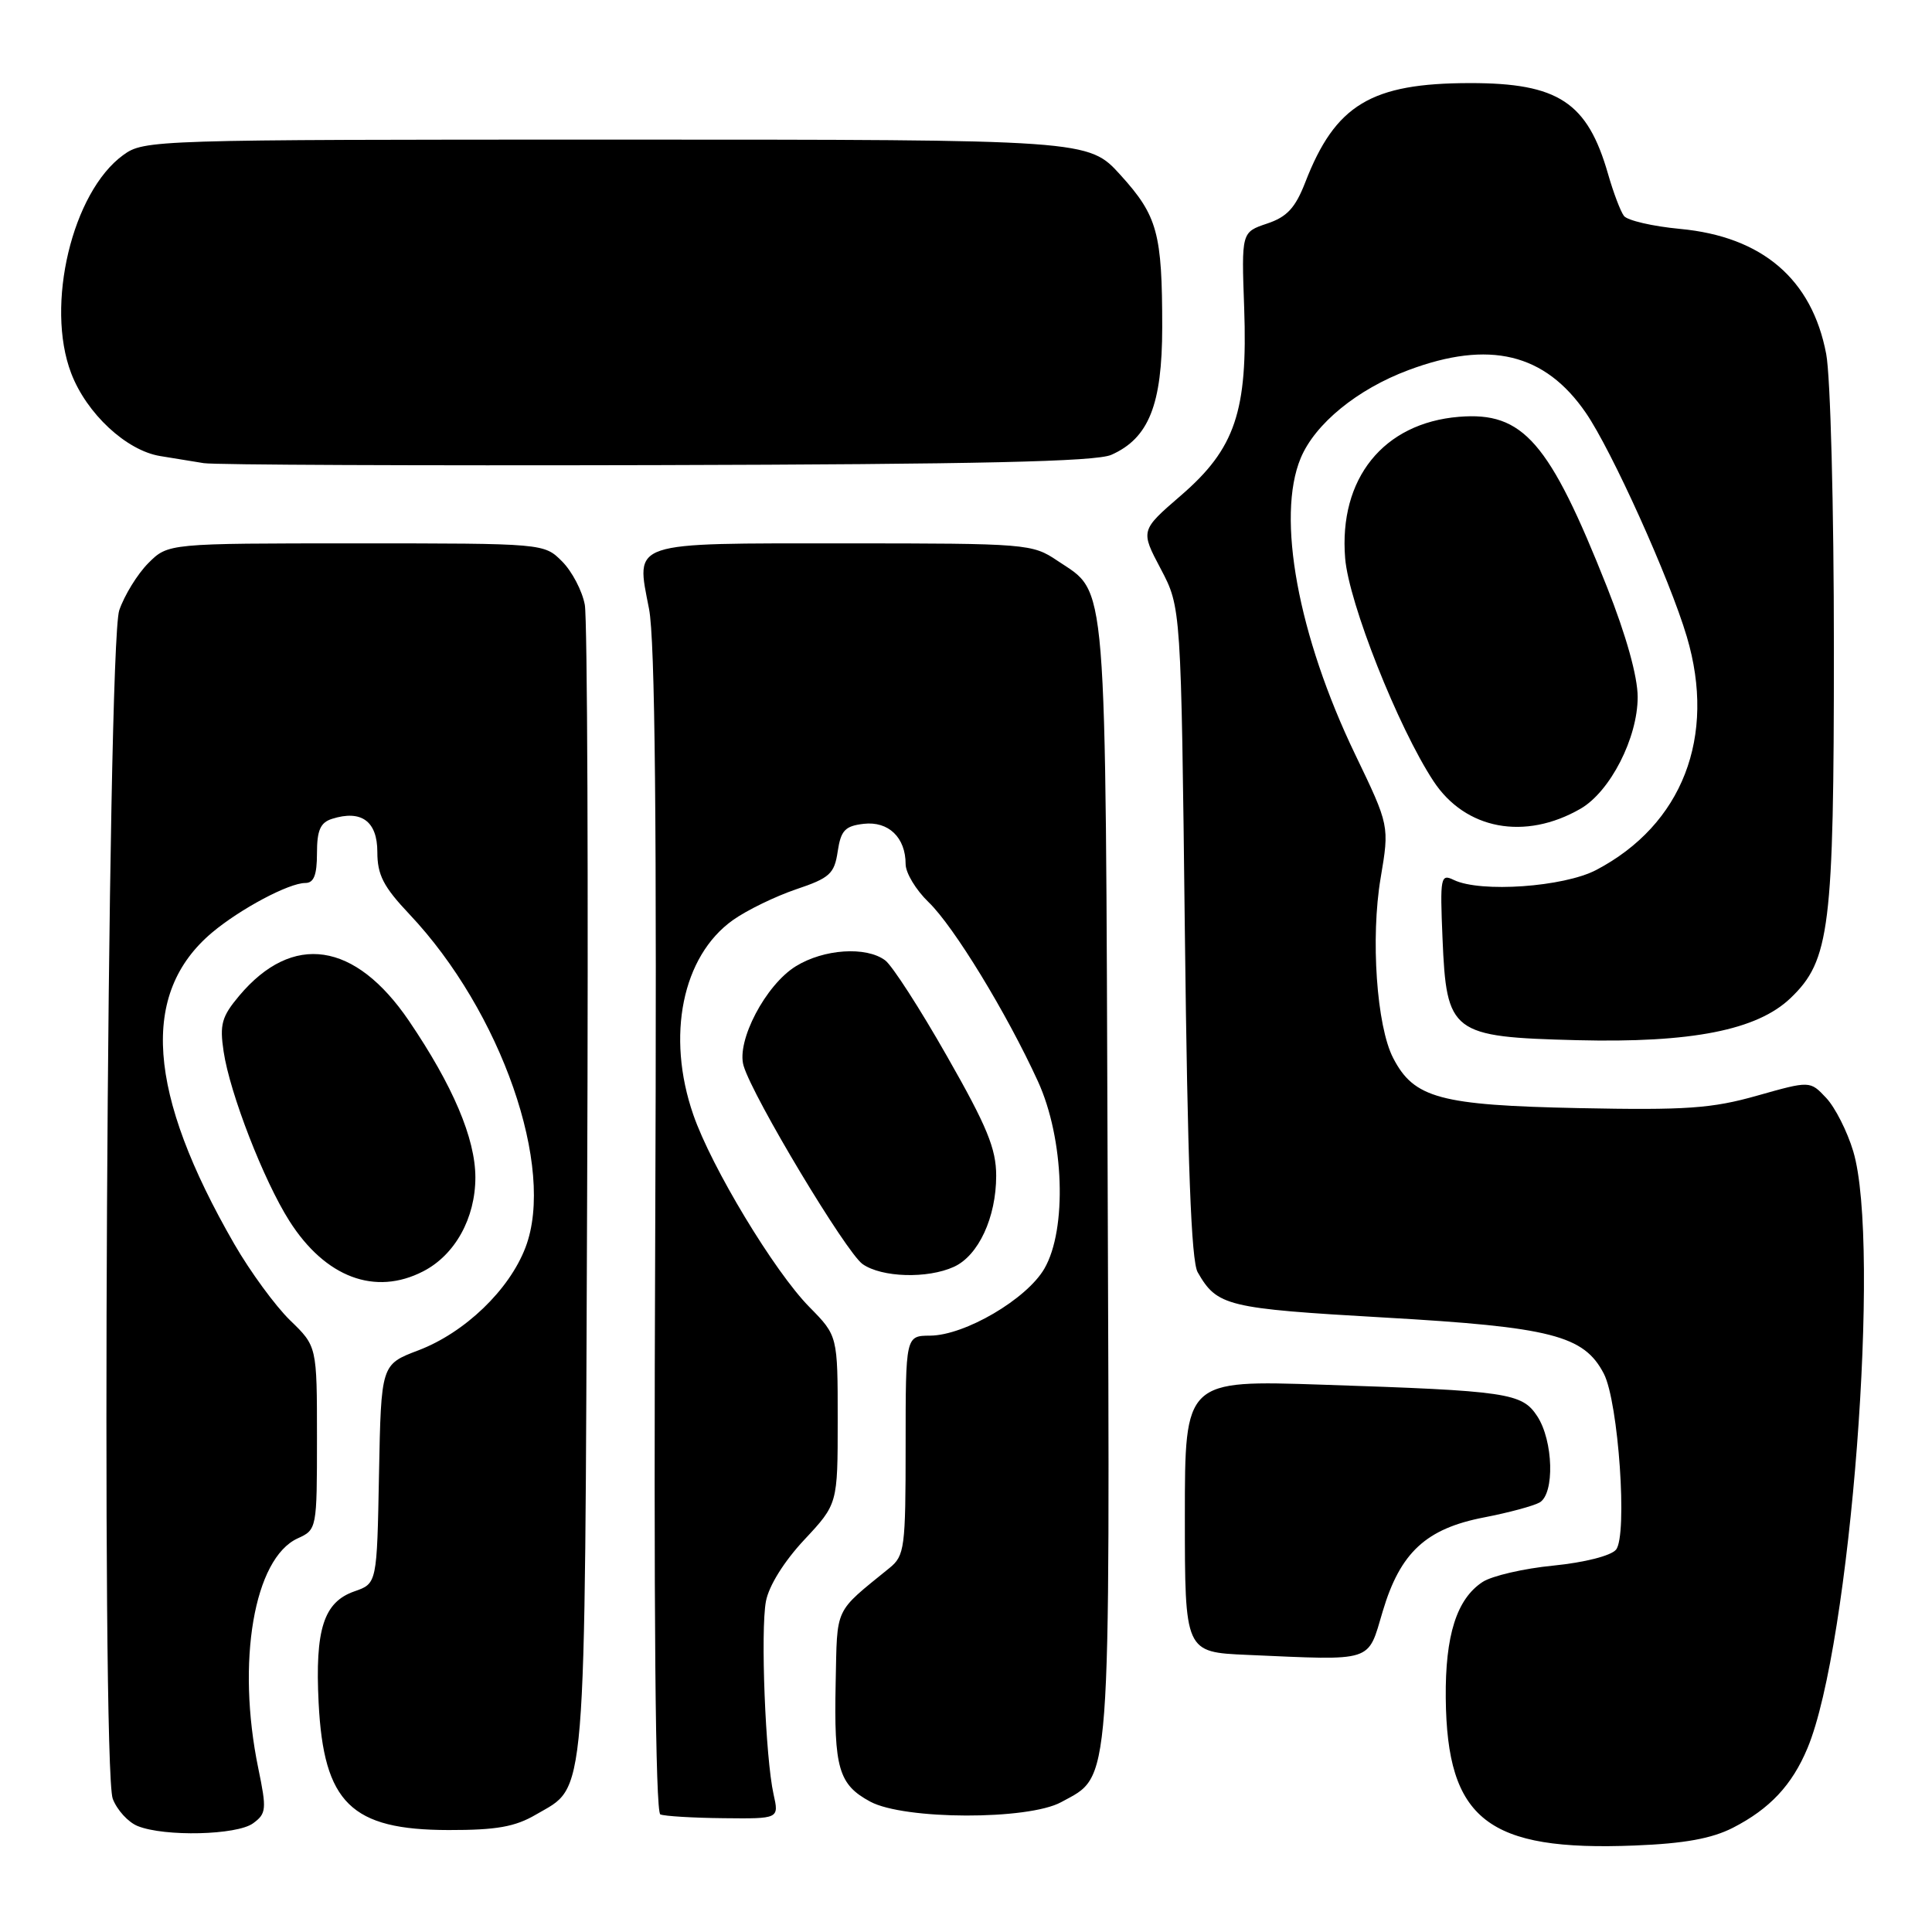 <?xml version="1.0" encoding="UTF-8" standalone="no"?>
<!DOCTYPE svg PUBLIC "-//W3C//DTD SVG 1.1//EN" "http://www.w3.org/Graphics/SVG/1.1/DTD/svg11.dtd" >
<svg xmlns="http://www.w3.org/2000/svg" xmlns:xlink="http://www.w3.org/1999/xlink" version="1.1" viewBox="0 0 256 256">
 <g >
 <path fill="currentColor"
d=" M 229.62 242.19 C 234.51 239.68 237.46 236.53 239.50 231.64 C 245.20 218.02 249.27 164.86 245.56 152.54 C 244.77 149.91 243.16 146.73 241.98 145.48 C 239.84 143.20 239.84 143.20 232.83 145.18 C 226.83 146.88 223.44 147.12 209.16 146.83 C 190.81 146.45 187.35 145.52 184.60 140.19 C 182.41 135.97 181.60 124.28 182.94 116.35 C 184.11 109.41 184.11 109.41 179.56 99.95 C 172.00 84.24 169.10 68.48 172.35 60.70 C 174.25 56.15 179.85 51.57 186.63 49.04 C 197.33 45.03 204.71 46.81 210.13 54.70 C 213.55 59.66 221.25 76.72 223.51 84.36 C 227.45 97.62 222.92 109.29 211.50 115.28 C 207.21 117.53 196.17 118.31 192.64 116.60 C 190.89 115.75 190.80 116.20 191.14 124.32 C 191.67 136.93 192.29 137.40 208.95 137.83 C 224.13 138.21 232.82 136.50 237.26 132.25 C 242.47 127.26 243.00 122.99 243.00 85.95 C 243.00 67.25 242.55 49.88 241.98 46.90 C 240.10 36.99 233.51 31.35 222.61 30.33 C 218.98 29.99 215.63 29.21 215.18 28.61 C 214.72 28.00 213.78 25.51 213.08 23.07 C 210.35 13.55 206.49 11.00 194.78 11.01 C 181.67 11.02 176.94 13.87 172.95 24.17 C 171.63 27.56 170.53 28.75 167.88 29.63 C 164.50 30.77 164.50 30.77 164.86 40.80 C 165.34 54.50 163.68 59.44 156.47 65.66 C 151.11 70.29 151.11 70.29 153.81 75.39 C 156.50 80.50 156.50 80.50 157.00 123.50 C 157.36 154.21 157.84 167.10 158.70 168.58 C 161.28 173.08 162.53 173.38 183.43 174.58 C 205.56 175.84 209.89 176.95 212.52 182.03 C 214.46 185.79 215.68 203.47 214.13 205.34 C 213.46 206.15 209.95 207.04 205.83 207.45 C 201.91 207.83 197.69 208.81 196.45 209.62 C 193.02 211.87 191.49 216.69 191.57 225.00 C 191.73 241.12 197.11 245.32 216.62 244.54 C 223.20 244.28 226.81 243.62 229.62 242.19 Z  M 33.53 241.60 C 35.30 240.31 35.35 239.75 34.22 234.29 C 31.31 220.18 33.66 206.48 39.45 203.84 C 41.98 202.69 42.00 202.58 42.00 190.54 C 42.00 178.39 42.00 178.39 38.44 174.95 C 36.49 173.05 33.16 168.51 31.05 164.85 C 19.48 144.78 18.54 131.62 28.10 123.57 C 31.84 120.43 38.28 117.00 40.46 117.00 C 41.59 117.00 42.00 115.94 42.00 113.07 C 42.00 110.01 42.45 108.99 44.00 108.50 C 47.88 107.27 50.00 108.82 50.00 112.89 C 50.00 115.93 50.80 117.49 54.25 121.14 C 66.42 134.03 73.65 154.78 69.63 165.29 C 67.48 170.94 61.58 176.59 55.43 178.93 C 50.50 180.80 50.50 180.80 50.22 195.31 C 49.95 209.82 49.95 209.82 46.97 210.86 C 42.89 212.28 41.73 215.89 42.22 225.64 C 42.89 238.91 46.52 242.47 59.44 242.49 C 65.78 242.50 68.25 242.06 71.00 240.45 C 77.79 236.47 77.47 240.37 77.80 158.00 C 77.97 117.02 77.83 81.99 77.49 80.14 C 77.15 78.29 75.79 75.70 74.48 74.39 C 72.09 72.00 72.09 72.00 47.18 72.00 C 22.27 72.00 22.27 72.00 19.65 74.62 C 18.21 76.07 16.48 78.88 15.80 80.87 C 14.19 85.65 13.38 234.25 14.94 238.35 C 15.51 239.84 16.99 241.46 18.24 241.96 C 21.81 243.40 31.38 243.17 33.53 241.60 Z  M 102.50 237.75 C 101.42 232.90 100.76 216.09 101.49 212.18 C 101.88 210.12 103.89 206.90 106.57 204.03 C 111.00 199.29 111.00 199.29 111.00 188.15 C 111.00 177.00 111.00 177.00 107.25 173.19 C 102.61 168.49 94.26 154.65 91.86 147.69 C 88.25 137.26 90.41 126.69 97.11 121.92 C 98.95 120.61 102.72 118.78 105.48 117.84 C 109.95 116.34 110.56 115.78 111.00 112.82 C 111.42 110.03 111.97 109.45 114.45 109.16 C 117.73 108.79 120.00 110.97 120.00 114.50 C 120.00 115.67 121.37 117.93 123.03 119.53 C 126.37 122.73 133.40 134.25 137.53 143.28 C 141.01 150.88 141.42 162.88 138.38 168.11 C 136.03 172.15 127.86 176.94 123.25 176.98 C 120.00 177.00 120.00 177.00 120.00 191.51 C 120.00 205.11 119.87 206.13 117.87 207.76 C 110.45 213.80 110.95 212.75 110.73 223.00 C 110.49 234.30 111.12 236.47 115.32 238.73 C 119.83 241.15 136.24 241.19 140.62 238.79 C 147.29 235.14 147.07 238.12 146.77 156.31 C 146.47 74.86 146.79 78.79 140.10 74.29 C 136.79 72.06 136.08 72.00 111.97 72.00 C 83.21 72.00 84.25 71.65 86.00 80.68 C 86.80 84.79 87.04 109.07 86.82 163.25 C 86.61 213.77 86.84 240.14 87.50 240.42 C 88.05 240.65 91.81 240.88 95.86 240.92 C 103.23 241.00 103.23 241.00 102.50 237.75 Z  M 183.22 213.50 C 185.54 205.70 188.97 202.54 196.67 201.06 C 199.88 200.44 203.18 199.55 204.00 199.09 C 206.02 197.94 205.83 190.91 203.69 187.65 C 201.67 184.57 199.80 184.29 175.25 183.48 C 157.00 182.87 157.00 182.87 157.00 200.90 C 157.00 218.92 157.00 218.92 165.25 219.28 C 182.21 220.02 181.18 220.35 183.22 213.50 Z  M 56.09 168.45 C 60.30 166.28 62.99 161.41 62.99 156.00 C 62.98 150.84 60.01 143.85 54.19 135.27 C 47.05 124.77 38.77 123.54 31.70 131.94 C 29.38 134.70 29.09 135.74 29.63 139.33 C 30.45 144.86 34.95 156.45 38.35 161.79 C 43.11 169.27 49.71 171.75 56.09 168.45 Z  M 126.40 167.86 C 129.65 166.38 132.00 161.32 132.00 155.79 C 132.00 152.21 130.79 149.26 125.48 139.95 C 121.90 133.65 118.22 127.94 117.29 127.25 C 114.77 125.37 109.15 125.74 105.44 128.04 C 101.45 130.51 97.55 137.94 98.53 141.22 C 99.76 145.39 112.12 165.97 114.30 167.50 C 116.84 169.28 122.90 169.46 126.40 167.86 Z  M 209.43 107.16 C 213.36 104.89 217.00 97.78 217.00 92.36 C 217.00 89.65 215.48 84.20 212.93 77.77 C 205.29 58.51 201.83 54.53 193.32 55.23 C 183.31 56.05 177.38 63.41 178.24 73.97 C 178.72 79.88 185.26 96.39 189.94 103.50 C 194.16 109.93 202.06 111.41 209.43 107.16 Z  M 147.25 60.27 C 152.22 58.07 153.99 53.63 154.00 43.38 C 154.00 30.89 153.38 28.61 148.48 23.20 C 144.22 18.50 144.22 18.50 81.68 18.50 C 20.20 18.50 19.10 18.53 16.32 20.55 C 9.57 25.46 5.99 40.45 9.43 49.45 C 11.47 54.80 16.74 59.70 21.23 60.43 C 23.03 60.72 25.62 61.14 27.00 61.37 C 28.38 61.60 55.38 61.71 87.00 61.63 C 129.69 61.52 145.21 61.17 147.25 60.27 Z "/>
</g>
</svg>